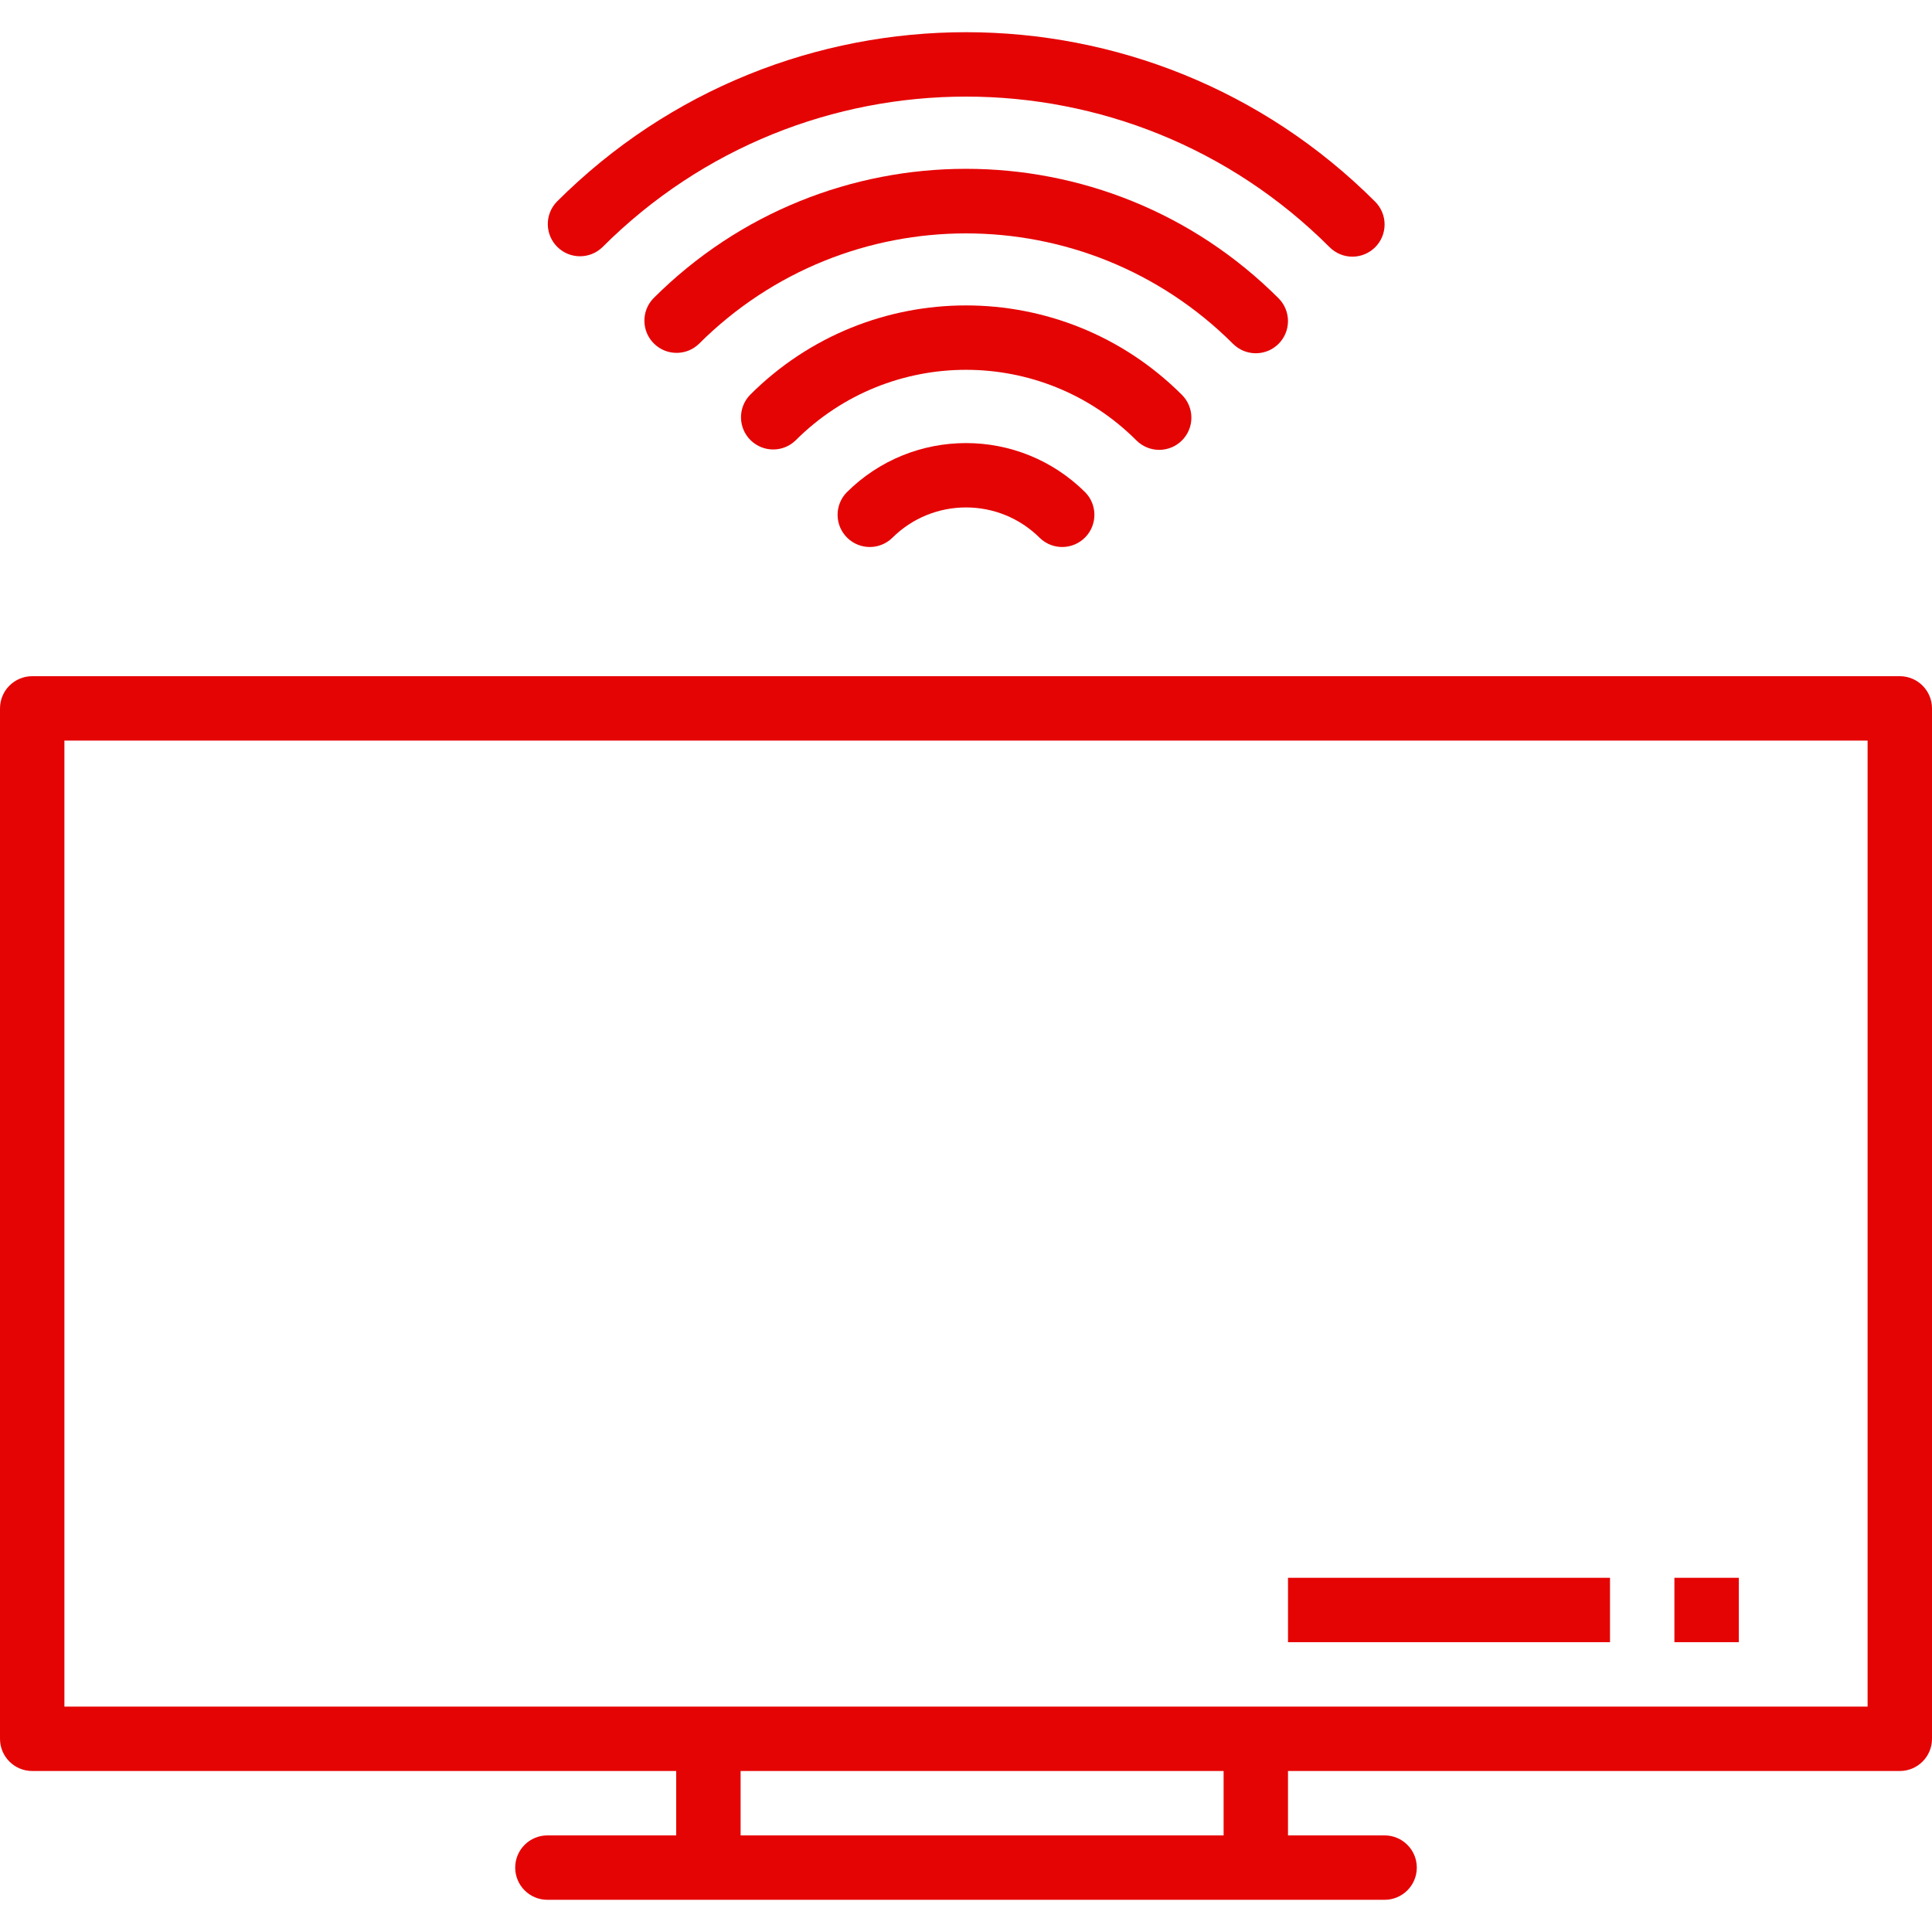 <?xml version="1.0"?>
<svg xmlns="http://www.w3.org/2000/svg" xmlns:xlink="http://www.w3.org/1999/xlink" version="1.1" id="Capa_1" x="0px" y="0px" viewBox="0 0 480 480" style="enable-background:new 0 0 480 480;" xml:space="preserve" width="512px" height="512px"><g><g>
	<g>
		<path d="M472,168H8c-4.418,0-8,3.582-8,8v256c0,4.418,3.582,8,8,8h160v16h-32c-4.418,0-8,3.582-8,8c0,4.418,3.582,8,8,8h208    c4.418,0,8-3.582,8-8c0-4.418-3.582-8-8-8h-24v-16h152c4.418,0,8-3.582,8-8V176C480,171.582,476.418,168,472,168z M304,456H184    v-16h120V456z M464,424H16V184h448V424z" data-original="#000000" class="active-path" data-old_color="#000000" fill="#E50404"/>
	</g>
</g><g>
	<g>
		<rect x="320" y="392" width="80" height="16" data-original="#000000" class="active-path" data-old_color="#000000" fill="#E50404"/>
	</g>
</g><g>
	<g>
		<rect x="416" y="392" width="16" height="16" data-original="#000000" class="active-path" data-old_color="#000000" fill="#E50404"/>
	</g>
</g><g>
	<g>
		<path d="M341.656,50.112C285.522-6.031,194.503-6.038,138.36,50.096c-0.005,0.005-0.011,0.011-0.016,0.016    c-3.069,3.178-2.981,8.243,0.197,11.312c3.1,2.994,8.015,2.994,11.115,0c49.891-49.896,130.784-49.899,180.68-0.008    c0.003,0.003,0.005,0.005,0.008,0.008c1.5,1.5,3.534,2.344,5.656,2.344c4.418-0.001,7.999-3.583,7.998-8.002    C343.998,53.646,343.155,51.612,341.656,50.112z" data-original="#000000" class="active-path" data-old_color="#000000" fill="#E50404"/>
	</g>
</g><g>
	<g>
		<path d="M317.656,74.112c-42.883-42.888-112.415-42.892-155.303-0.009c-0.003,0.003-0.006,0.006-0.009,0.009    c-3.069,3.178-2.981,8.243,0.197,11.312c3.1,2.994,8.015,2.994,11.115,0c36.664-36.584,96.024-36.584,132.688,0    c1.5,1.5,3.534,2.344,5.656,2.344c4.418-0.001,7.999-3.583,7.998-8.002C319.998,77.646,319.155,75.612,317.656,74.112z" data-original="#000000" class="active-path" data-old_color="#000000" fill="#E50404"/>
	</g>
</g><g>
	<g>
		<path d="M293.656,98.112c-29.62-29.633-77.654-29.644-107.288-0.024c-0.008,0.008-0.016,0.016-0.024,0.024    c-3.069,3.178-2.981,8.243,0.197,11.312c3.1,2.994,8.015,2.994,11.115,0c23.377-23.386,61.286-23.393,84.672-0.016    c0.005,0.005,0.011,0.011,0.016,0.016c1.5,1.5,3.534,2.344,5.656,2.344c4.418-0.001,7.999-3.583,7.998-8.002    C295.998,101.646,295.155,99.612,293.656,98.112z" data-original="#000000" class="active-path" data-old_color="#000000" fill="#E50404"/>
	</g>
</g><g>
	<g>
		<path d="M269.656,122.344c-16.39-16.35-42.922-16.35-59.312,0c-3.069,3.178-2.981,8.243,0.197,11.312    c3.1,2.994,8.015,2.994,11.115,0c10.139-10.113,26.549-10.113,36.688,0c3.178,3.069,8.242,2.982,11.312-0.196    C272.65,130.359,272.65,125.444,269.656,122.344z" data-original="#000000" class="active-path" data-old_color="#000000" fill="#E50404"/>
	</g>
</g></g> </svg>
